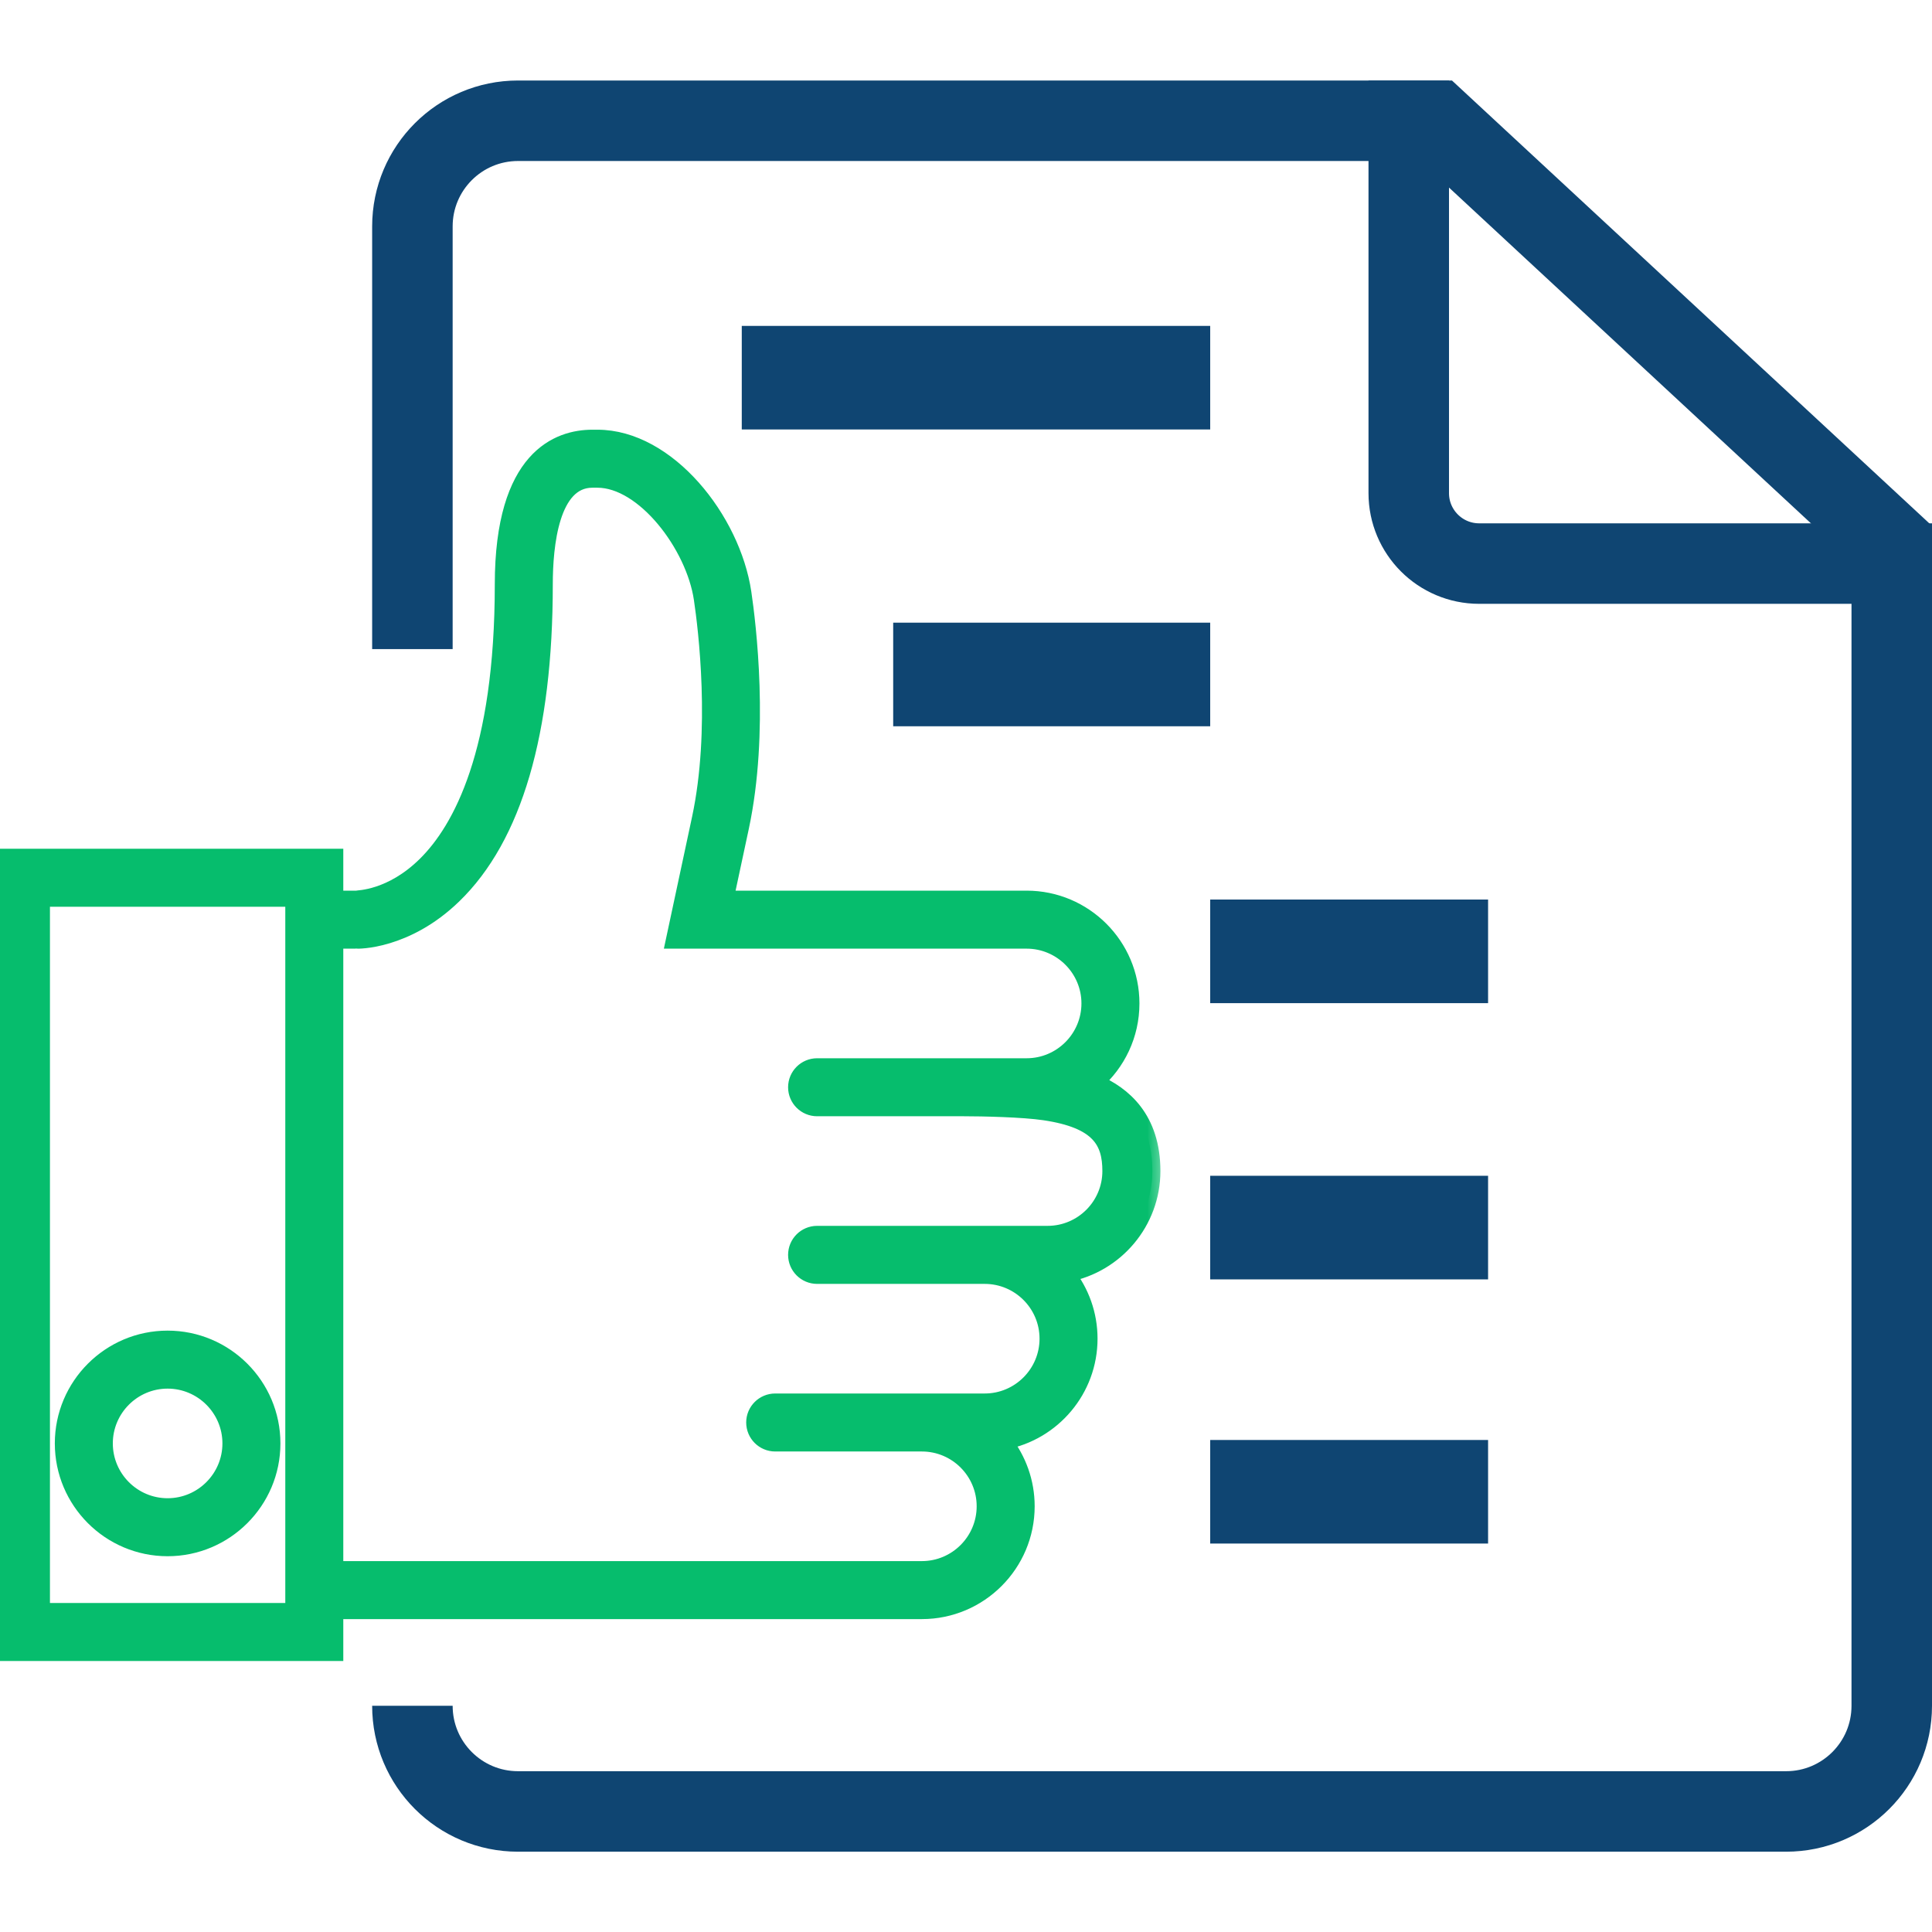 <svg width="48" height="48" viewBox="0 0 48 48" fill="none" xmlns="http://www.w3.org/2000/svg">
<g clip-path="url(#clip0_606_670)">
<mask id="path-1-outside-1_606_670" maskUnits="userSpaceOnUse" x="0.562" y="32.259" width="7" height="7" fill="black">
<rect fill="white" x="0.562" y="32.259" width="7" height="7"/>
<path d="M4.164 33.259C2.729 33.259 1.562 34.426 1.562 35.861C1.562 37.297 2.729 38.464 4.164 38.464C5.599 38.464 6.767 37.297 6.767 35.861C6.767 34.426 5.599 33.259 4.164 33.259ZM4.164 37.423C3.303 37.423 2.603 36.722 2.603 35.861C2.603 35.001 3.303 34.3 4.164 34.3C5.025 34.3 5.726 35.001 5.726 35.861C5.726 36.722 5.025 37.423 4.164 37.423Z"/>
</mask>
<path d="M4.164 33.259C2.729 33.259 1.562 34.426 1.562 35.861C1.562 37.297 2.729 38.464 4.164 38.464C5.599 38.464 6.767 37.297 6.767 35.861C6.767 34.426 5.599 33.259 4.164 33.259ZM4.164 37.423C3.303 37.423 2.603 36.722 2.603 35.861C2.603 35.001 3.303 34.3 4.164 34.3C5.025 34.3 5.726 35.001 5.726 35.861C5.726 36.722 5.025 37.423 4.164 37.423Z" fill="#06BD6D"/>
<path d="M4.164 33.259C2.729 33.259 1.562 34.426 1.562 35.861C1.562 37.297 2.729 38.464 4.164 38.464C5.599 38.464 6.767 37.297 6.767 35.861C6.767 34.426 5.599 33.259 4.164 33.259ZM4.164 37.423C3.303 37.423 2.603 36.722 2.603 35.861C2.603 35.001 3.303 34.3 4.164 34.3C5.025 34.3 5.726 35.001 5.726 35.861C5.726 36.722 5.025 37.423 4.164 37.423Z" stroke="#06BD6D" stroke-width="0.4" mask="url(#path-1-outside-1_606_670)"/>
<mask id="path-2-outside-2_606_670" maskUnits="userSpaceOnUse" x="-1" y="9.876" width="30" height="32" fill="black">
<rect fill="white" x="-1" y="9.876" width="30" height="32"/>
<path d="M28.63 29.095C28.63 27.796 27.914 27.189 27.216 26.891C27.763 26.414 28.109 25.712 28.109 24.93C28.109 23.495 26.942 22.328 25.506 22.328H18.028L18.408 20.553C18.914 18.185 18.582 15.495 18.468 14.727C18.198 12.909 16.591 10.876 14.842 10.876H14.718C13.887 10.876 12.493 11.349 12.493 14.52C12.493 18.696 11.451 20.607 10.577 21.474C9.719 22.325 8.895 22.315 8.849 22.328H8.329V21.287H0V41.067H8.329V40.026H22.904C24.339 40.026 25.506 38.858 25.506 37.423C25.506 36.818 25.298 36.26 24.95 35.816C26.154 35.589 27.068 34.529 27.068 33.259C27.068 32.653 26.86 32.095 26.512 31.652C27.716 31.425 28.63 30.364 28.63 29.095ZM1.041 40.026V22.328H7.288V40.026H1.041ZM26.027 30.656H24.465H20.301C20.014 30.656 19.78 30.889 19.78 31.177C19.78 31.465 20.014 31.698 20.301 31.698H24.465C25.326 31.698 26.027 32.398 26.027 33.259C26.027 34.12 25.326 34.821 24.465 34.821H23.424H22.904H19.26C18.973 34.821 18.739 35.053 18.739 35.341C18.739 35.629 18.973 35.862 19.26 35.862H22.904C23.765 35.862 24.465 36.562 24.465 37.423C24.465 38.284 23.765 38.985 22.904 38.985H8.329V23.369L8.833 23.368C8.883 23.378 10.093 23.394 11.27 22.252C12.772 20.797 13.534 18.195 13.534 14.52C13.534 13.548 13.688 11.917 14.718 11.917H14.842C16.003 11.917 17.241 13.546 17.438 14.879C17.546 15.604 17.86 18.138 17.39 20.335L16.741 23.369H25.506C26.367 23.369 27.068 24.07 27.068 24.93C27.068 25.791 26.367 26.492 25.506 26.492H24.465H23.945H20.301C20.014 26.492 19.78 26.725 19.78 27.013C19.78 27.3 20.014 27.533 20.301 27.533H23.945C24.404 27.533 25.415 27.554 25.951 27.634C27.31 27.835 27.588 28.363 27.588 29.095C27.588 29.956 26.888 30.656 26.027 30.656Z"/>
</mask>
<path d="M28.63 29.095C28.63 27.796 27.914 27.189 27.216 26.891C27.763 26.414 28.109 25.712 28.109 24.93C28.109 23.495 26.942 22.328 25.506 22.328H18.028L18.408 20.553C18.914 18.185 18.582 15.495 18.468 14.727C18.198 12.909 16.591 10.876 14.842 10.876H14.718C13.887 10.876 12.493 11.349 12.493 14.52C12.493 18.696 11.451 20.607 10.577 21.474C9.719 22.325 8.895 22.315 8.849 22.328H8.329V21.287H0V41.067H8.329V40.026H22.904C24.339 40.026 25.506 38.858 25.506 37.423C25.506 36.818 25.298 36.26 24.95 35.816C26.154 35.589 27.068 34.529 27.068 33.259C27.068 32.653 26.86 32.095 26.512 31.652C27.716 31.425 28.63 30.364 28.63 29.095ZM1.041 40.026V22.328H7.288V40.026H1.041ZM26.027 30.656H24.465H20.301C20.014 30.656 19.78 30.889 19.78 31.177C19.78 31.465 20.014 31.698 20.301 31.698H24.465C25.326 31.698 26.027 32.398 26.027 33.259C26.027 34.12 25.326 34.821 24.465 34.821H23.424H22.904H19.26C18.973 34.821 18.739 35.053 18.739 35.341C18.739 35.629 18.973 35.862 19.26 35.862H22.904C23.765 35.862 24.465 36.562 24.465 37.423C24.465 38.284 23.765 38.985 22.904 38.985H8.329V23.369L8.833 23.368C8.883 23.378 10.093 23.394 11.27 22.252C12.772 20.797 13.534 18.195 13.534 14.52C13.534 13.548 13.688 11.917 14.718 11.917H14.842C16.003 11.917 17.241 13.546 17.438 14.879C17.546 15.604 17.86 18.138 17.39 20.335L16.741 23.369H25.506C26.367 23.369 27.068 24.07 27.068 24.93C27.068 25.791 26.367 26.492 25.506 26.492H24.465H23.945H20.301C20.014 26.492 19.78 26.725 19.78 27.013C19.78 27.3 20.014 27.533 20.301 27.533H23.945C24.404 27.533 25.415 27.554 25.951 27.634C27.31 27.835 27.588 28.363 27.588 29.095C27.588 29.956 26.888 30.656 26.027 30.656Z" fill="#06BD6D"/>
<path d="M28.63 29.095C28.63 27.796 27.914 27.189 27.216 26.891C27.763 26.414 28.109 25.712 28.109 24.93C28.109 23.495 26.942 22.328 25.506 22.328H18.028L18.408 20.553C18.914 18.185 18.582 15.495 18.468 14.727C18.198 12.909 16.591 10.876 14.842 10.876H14.718C13.887 10.876 12.493 11.349 12.493 14.52C12.493 18.696 11.451 20.607 10.577 21.474C9.719 22.325 8.895 22.315 8.849 22.328H8.329V21.287H0V41.067H8.329V40.026H22.904C24.339 40.026 25.506 38.858 25.506 37.423C25.506 36.818 25.298 36.26 24.95 35.816C26.154 35.589 27.068 34.529 27.068 33.259C27.068 32.653 26.86 32.095 26.512 31.652C27.716 31.425 28.63 30.364 28.63 29.095ZM1.041 40.026V22.328H7.288V40.026H1.041ZM26.027 30.656H24.465H20.301C20.014 30.656 19.78 30.889 19.78 31.177C19.78 31.465 20.014 31.698 20.301 31.698H24.465C25.326 31.698 26.027 32.398 26.027 33.259C26.027 34.12 25.326 34.821 24.465 34.821H23.424H22.904H19.26C18.973 34.821 18.739 35.053 18.739 35.341C18.739 35.629 18.973 35.862 19.26 35.862H22.904C23.765 35.862 24.465 36.562 24.465 37.423C24.465 38.284 23.765 38.985 22.904 38.985H8.329V23.369L8.833 23.368C8.883 23.378 10.093 23.394 11.27 22.252C12.772 20.797 13.534 18.195 13.534 14.52C13.534 13.548 13.688 11.917 14.718 11.917H14.842C16.003 11.917 17.241 13.546 17.438 14.879C17.546 15.604 17.86 18.138 17.39 20.335L16.741 23.369H25.506C26.367 23.369 27.068 24.07 27.068 24.93C27.068 25.791 26.367 26.492 25.506 26.492H24.465H23.945H20.301C20.014 26.492 19.78 26.725 19.78 27.013C19.78 27.3 20.014 27.533 20.301 27.533H23.945C24.404 27.533 25.415 27.554 25.951 27.634C27.31 27.835 27.588 28.363 27.588 29.095C27.588 29.956 26.888 30.656 26.027 30.656Z" stroke="#06BD6D" stroke-width="0.4" mask="url(#path-2-outside-2_606_670)"/>
<path d="M10.246 42.38C10.246 43.83 11.421 45.005 12.871 45.005H44.375C45.825 45.005 47 43.83 47 42.38C47 42.38 47 24.276 47 13.501L35.681 3C26.356 3 12.871 3 12.871 3C11.421 3 10.246 4.175 10.246 5.625V16.127" stroke="#0F4572" stroke-width="2"/>
<path d="M48 14.002H36.75C35.783 14.002 35 13.218 35 12.252V2" stroke="#0F4572" stroke-width="2"/>
<path fill-rule="evenodd" clip-rule="evenodd" d="M30.067 31.786V29.212H36.971V31.786H30.067ZM30.067 22.349H36.971V24.923H30.067V22.349ZM22.191 15.47H30.067V18.044L22.191 18.044V15.47Z" fill="#0F4572"/>
<path d="M18.429 8.097H30.067V10.67H18.429V8.097Z" fill="#0F4572"/>
<path d="M30.067 38.349V35.776H36.971V38.349H30.067Z" fill="#0F4572"/>
</g>
<defs>
<clipPath id="clip0_606_670">
<rect width="48" height="48" fill="white"/>
</clipPath>
</defs>
</svg>
